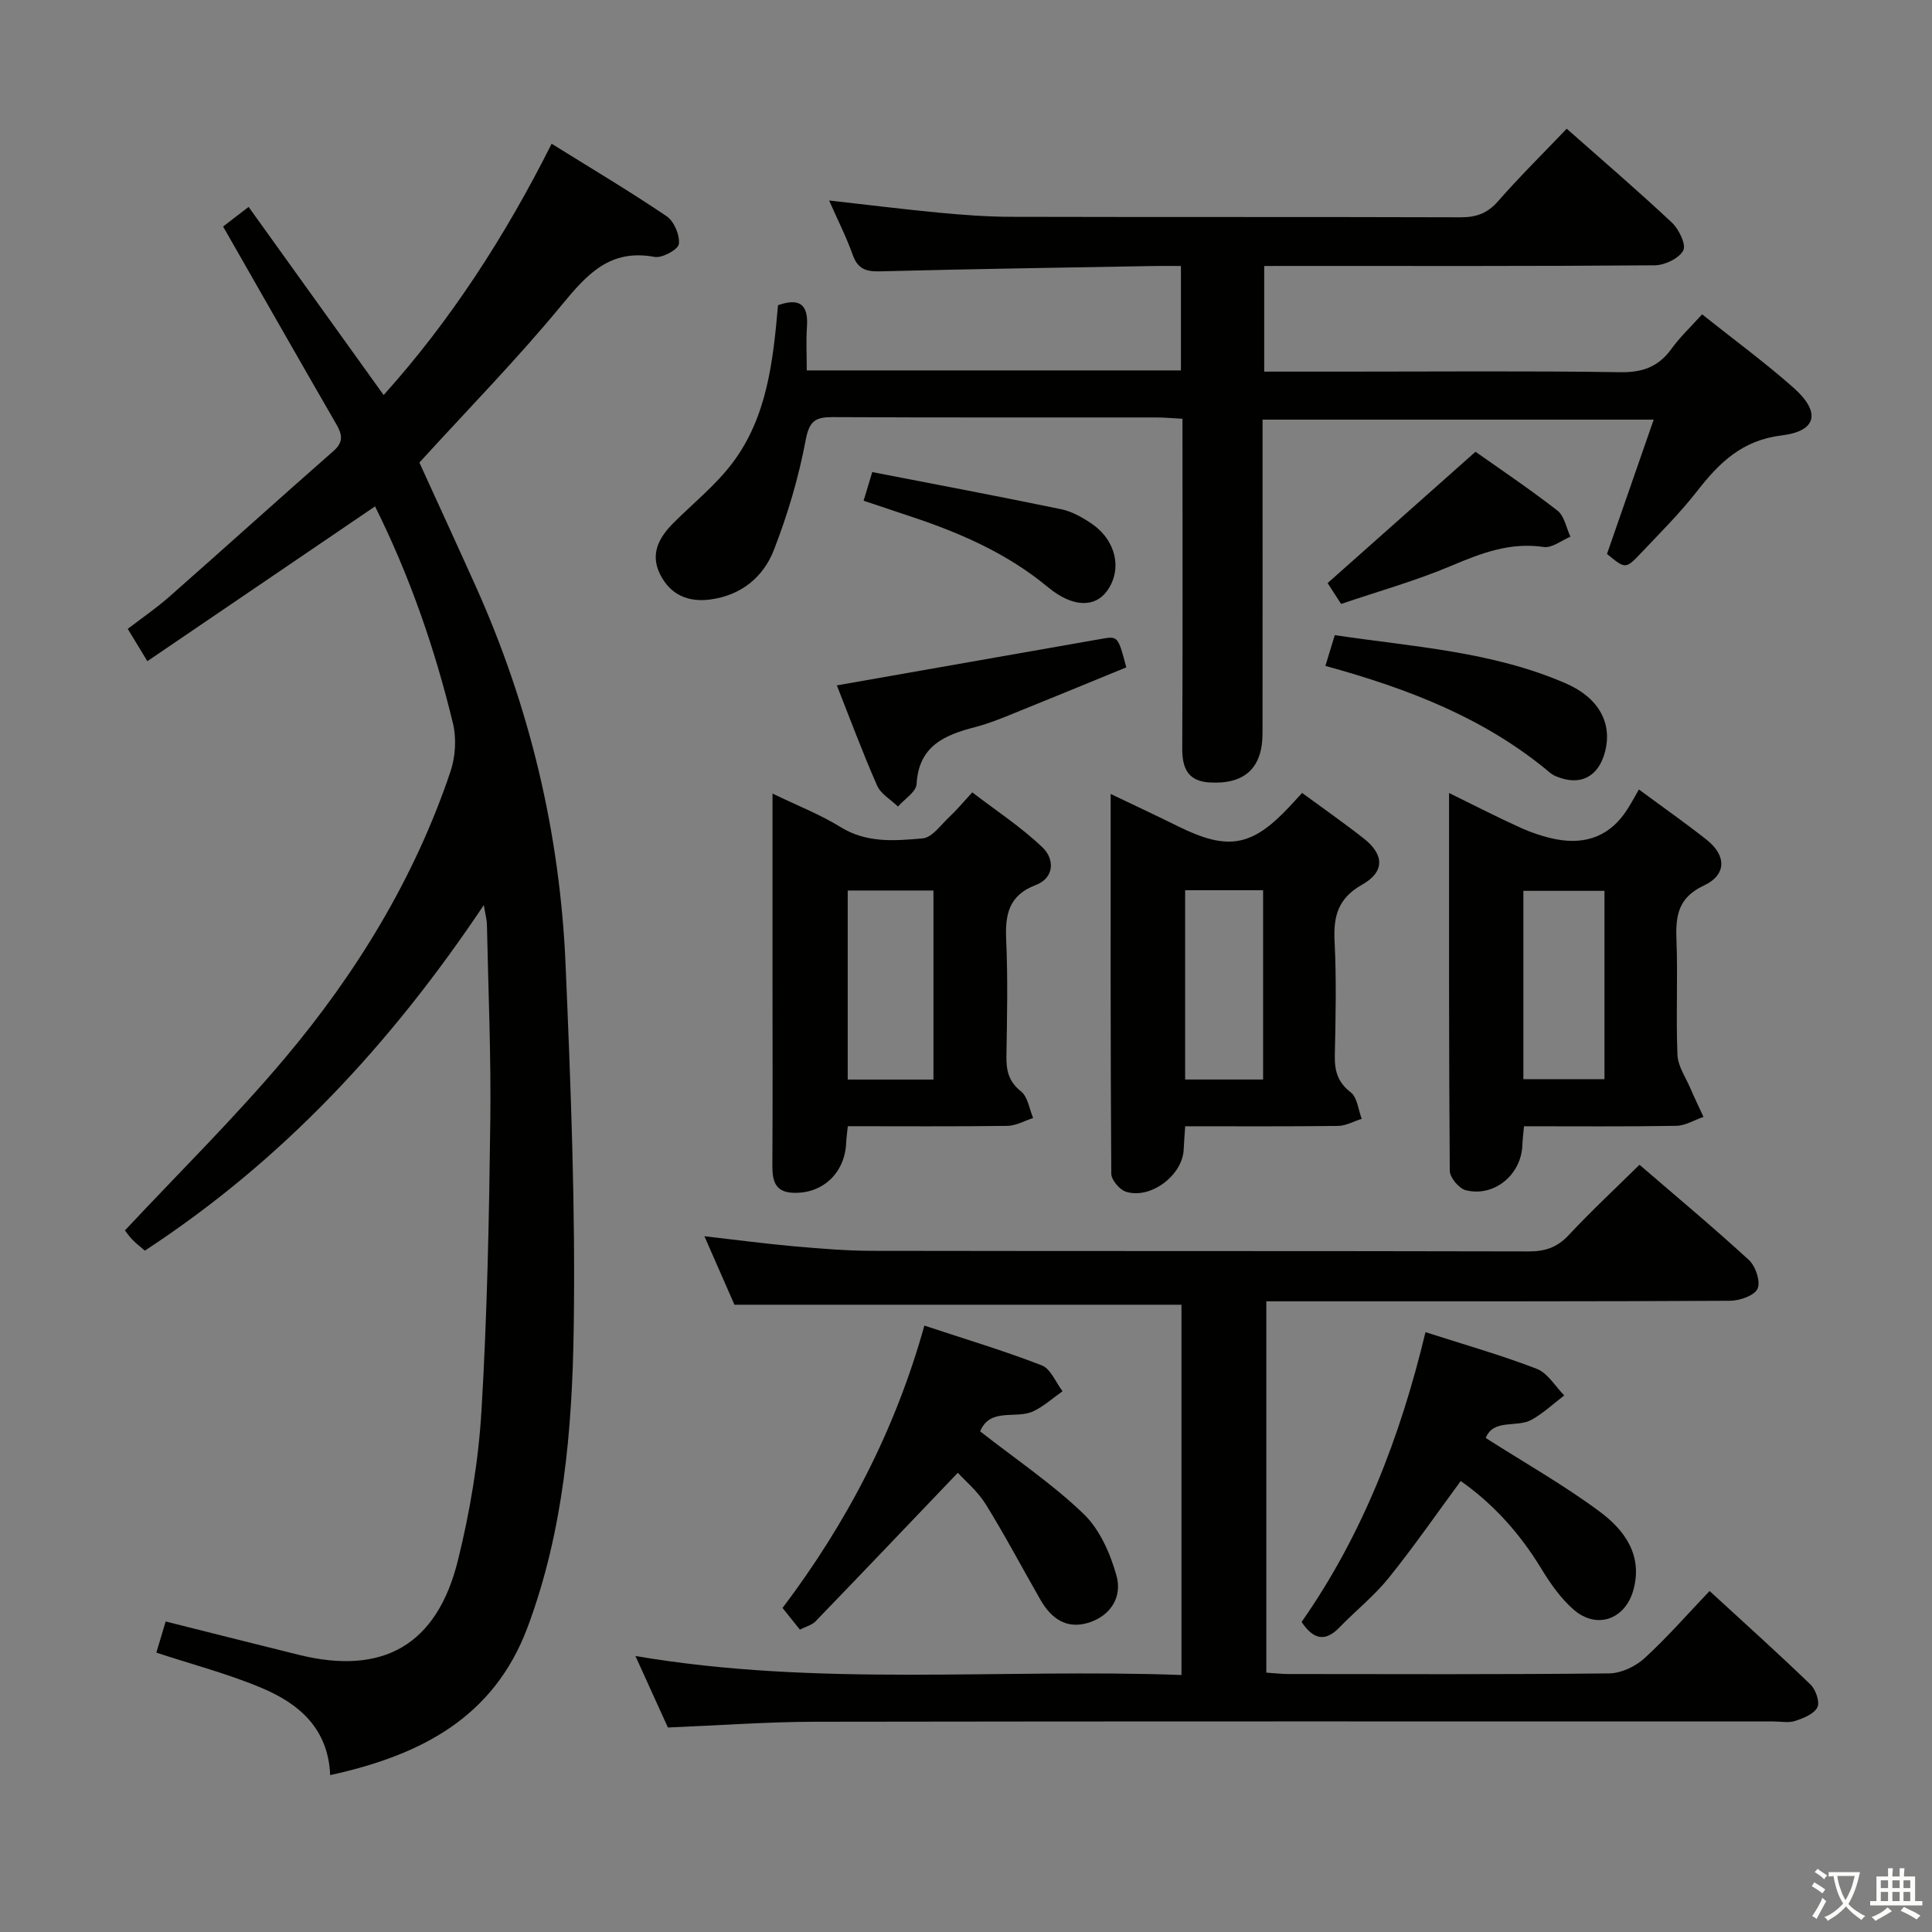 <svg enable-background="new 0 0 400 400" viewBox="0 0 400 400" xmlns="http://www.w3.org/2000/svg"><rect x="0" y="0" width="400" height="400" fill="#808080" stroke="none"/><path d="m377.9 391.2c-.2.3-.4.5-.6.8-.7-.6-1.4-1-2.2-1.5.2-.3.4-.5.5-.8.6.4 1.4.8 2.3 1.5zm-1.8 6.1c-.2-.2-.5-.4-.9-.6.4-.6.8-1.2 1.2-1.9s.7-1.3.9-1.9c.3.3.5.5.8.7-.7 1.3-1.4 2.6-2 3.7zm2.2-9c-.3.3-.5.5-.6.8-.6-.6-1.3-1.1-2-1.5.3-.3.5-.5.6-.7.6.5 1.3.9 2 1.4zm.3.2v-.9h2 4.5c-.3 1.3-.6 2.5-1 3.6s-.9 2.1-1.4 3c.4.5 1 1 1.6 1.4s1.2.8 1.9 1.1c-.3.2-.5.4-.8.8-.4-.3-1-.7-1.6-1.2s-1.2-1.1-1.6-1.6c-.5.6-1.1 1.1-1.7 1.6s-1.4.9-2.1 1.4c-.1-.3-.3-.5-.7-.8.6-.2 1.2-.5 1.9-1s1.4-1.1 2-1.8c-.5-.8-.9-1.6-1.2-2.5s-.6-2-.8-3.2c-.4.1-.7.1-1 .1zm2.5 2.7c.3 1 .7 1.7 1 2.2.3-.5.6-1.1 1-2s.6-1.9.9-3h-3.2-.4c.1.9.3 1.8.7 2.8z" fill="#fbfcfa"/><path d="m396.5 388.5v1.5 3.6h1.5v.9c-.4 0-1 0-1.7 0h-7.9c-.5 0-.9 0-1.2 0v-.9h1.3v-3.5c0-.7 0-1.2 0-1.6h2.4c0-.8 0-1.4 0-1.7h1c0 .3-.1.8-.1 1.7h1.5c0-.8 0-1.4 0-1.7h1c0 .3-.1.9-.1 1.7zm-8.2 9.2c-.2-.3-.5-.5-.8-.8.8-.3 1.4-.6 1.9-.9s1-.7 1.4-1.1c.3.3.6.5.9.8-1.6 1-2.8 1.6-3.4 2zm2.6-6.8v-1.6h-1.5v1.6zm0 2.7v-1.9h-1.5v1.9zm2.4-2.7v-1.6h-1.5v1.6zm0 2.7v-1.9h-1.5v1.9zm.2 2 .7-.8c.4.2.9.5 1.6.8s1.3.7 1.8 1c-.3.3-.5.5-.8.8-.4-.3-1.5-1-3.3-1.8zm2-4.7v-1.6h-1.4v1.6zm0 2.7v-1.9h-1.4v1.9z" fill="#fbfcfa"/><g fill="#010100"><path d="m30.51 136.89c-1.56-2.56-2.66-4.37-4.06-6.69 2.95-2.26 5.93-4.3 8.62-6.67 11.36-10.01 22.59-20.16 33.97-30.15 2.13-1.87 1.82-3.43.58-5.57-7.8-13.51-15.52-27.07-23.43-40.91 1.37-1.05 2.91-2.24 5.28-4.06 9.38 13.06 18.53 25.81 27.96 38.95 13.91-15.48 25.2-32.95 34.78-52.03 8.16 5.08 16.14 9.82 23.81 15.01 1.54 1.05 2.76 3.92 2.53 5.75-.14 1.14-3.47 2.97-5.03 2.67-9.19-1.72-13.96 3.56-19.19 9.92-9.19 11.16-19.35 21.52-29.5 32.66 3.68 8.08 7.69 16.77 11.61 25.49 11.23 24.98 17.5 51.21 18.66 78.52 1.07 25.1 2.06 50.24 1.68 75.34-.31 20.88-2.1 41.8-9.53 61.73-7.04 18.89-22.29 26.58-40.89 30.67-.41-9.69-6.48-14.79-14.1-18.01-7-2.96-14.42-4.89-21.89-7.35.51-1.71 1.15-3.86 1.93-6.45 9.36 2.35 18.47 4.66 27.59 6.91 17.38 4.29 28.57-1.99 32.92-19.57 2.5-10.1 4.25-20.54 4.87-30.91 1.19-19.91 1.58-39.88 1.83-59.83.18-13.64-.42-27.29-.7-40.93-.02-.93-.29-1.86-.64-4-19.26 28.8-41.73 52.95-70.18 71.55-.94-.82-1.85-1.49-2.61-2.3-.78-.82-1.42-1.77-1.51-1.89 11.27-12.05 22.77-23.37 33.12-35.67 14.86-17.66 26.83-37.25 34.26-59.28 1.04-3.07 1.29-6.88.53-10.02-3.75-15.5-8.96-30.52-16.13-44.93-15.76 10.71-31.25 21.25-47.14 32.05z"/><path d="m261.74 55.07v21.87h16.73c18.99 0 37.99-.17 56.98.12 4.62.07 7.89-1.1 10.58-4.8 1.83-2.53 4.14-4.7 6.37-7.18 6.49 5.17 12.94 9.9 18.91 15.18 5.7 5.04 4.91 9-2.44 9.89-8.16.99-12.88 5.61-17.46 11.48-3.57 4.58-7.72 8.72-11.73 12.95-3.12 3.29-3.2 3.21-6.97.11 3.16-9.08 6.3-18.11 9.67-27.81-27.36 0-53.85 0-80.98 0v5.5c0 19.83.02 39.65-.01 59.48-.01 7.17-3.73 10.57-10.95 10.14-4.5-.27-5.69-2.94-5.67-7.09.11-20.83.05-41.65.05-62.48 0-1.79 0-3.57 0-5.73-2.13-.11-3.75-.27-5.38-.27-22.33-.02-44.65.05-66.98-.07-3.57-.02-4.9.72-5.65 4.74-1.45 7.75-3.74 15.45-6.6 22.8-2.19 5.61-6.78 9.37-13.17 10.22-4.66.61-8.27-1.02-10.37-5.21-2.14-4.26-.21-7.68 2.83-10.71 4.11-4.09 8.73-7.8 12.18-12.39 7.16-9.53 8.38-21.08 9.4-32.62 4.4-1.55 6.32-.22 5.99 4.45-.2 2.93-.04 5.88-.04 9.05h77.47c0-7.15 0-14.05 0-21.62-1.92 0-3.69-.03-5.45 0-18.97.34-37.94.62-56.9 1.11-2.9.07-4.57-.52-5.6-3.41-1.33-3.73-3.14-7.28-4.89-11.26 7.88.88 15.34 1.82 22.83 2.53 4.96.47 9.95.84 14.93.85 30.99.08 61.98 0 92.97.1 3.25.01 5.56-.81 7.76-3.32 4.48-5.12 9.34-9.9 14.22-15.02 7.44 6.58 14.76 12.85 21.78 19.44 1.45 1.36 3 4.57 2.35 5.77-.89 1.65-3.82 3.05-5.89 3.07-24.99.2-49.98.13-74.97.13-1.81.01-3.63.01-5.9.01z"/><path d="m152.06 270.13c-1.83-4.16-3.93-8.96-6.22-14.18 6.5.74 12.4 1.53 18.31 2.06 5.46.48 10.94.95 16.42.96 45.32.08 90.64.01 135.96.12 3.43.01 5.9-.85 8.27-3.39 4.64-4.97 9.63-9.61 14.64-14.55 7.67 6.62 15.34 13 22.67 19.74 1.38 1.27 2.44 4.49 1.77 5.93s-3.7 2.48-5.7 2.49c-28.82.16-57.65.11-86.47.11-3.12 0-6.24 0-9.53 0v76.88c1.58.1 3.04.28 4.5.29 22.16.02 44.32.11 66.48-.13 2.47-.03 5.41-1.41 7.28-3.11 4.66-4.25 8.83-9.04 13.51-13.95 7.37 6.77 14.25 12.95 20.9 19.37 1.08 1.05 1.97 3.62 1.42 4.71-.71 1.39-2.89 2.26-4.6 2.82-1.35.45-2.97.11-4.47.11-66.15 0-132.29-.05-198.44.06-9.96.02-19.91.76-30.48 1.19-2.01-4.42-4.22-9.29-6.72-14.8 37.97 6.46 75.41 2.55 113.05 3.93 0-25.96 0-51.21 0-76.66-30.45 0-60.97 0-92.55 0z"/><path d="m175.53 233.17c-.15 1.51-.3 2.46-.34 3.42-.25 6.31-4.97 10.73-11.23 10.35-3.53-.22-4.07-2.6-4.05-5.62.08-12.99.03-25.98.03-38.97 0-12.32 0-24.63 0-38.05 5.14 2.49 9.88 4.33 14.13 6.96 5.42 3.34 11.25 2.82 16.95 2.32 1.98-.18 3.79-2.82 5.56-4.47 1.45-1.35 2.72-2.89 4.72-5.06 4.91 3.77 10.15 7.19 14.58 11.44 2.4 2.3 2.53 6.23-1.45 7.75-5.61 2.14-6.35 6.13-6.11 11.39.36 7.98.18 15.99.05 23.98-.05 2.98.43 5.3 3.02 7.35 1.41 1.12 1.71 3.63 2.51 5.51-1.77.57-3.54 1.6-5.32 1.63-10.95.15-21.9.07-33.05.07zm17.73-48.8c-6.08 0-11.82 0-17.75 0v39.14h17.75c0-13.22 0-26.12 0-39.14z"/><path d="m339.32 163.45c5.53 4.09 9.88 7.13 14.03 10.42 4.11 3.26 4.15 7.25-.58 9.47-5.25 2.46-5.87 6.13-5.68 11.11.31 7.98-.12 15.99.21 23.96.1 2.33 1.69 4.62 2.67 6.9.86 2 1.81 3.96 2.72 5.93-1.87.64-3.73 1.81-5.61 1.85-10.44.18-20.88.09-31.55.09-.15 1.66-.3 2.78-.34 3.9-.21 6.12-5.83 10.83-11.72 9.34-1.4-.36-3.3-2.62-3.31-4.02-.2-25.79-.15-51.57-.15-78.22 5.29 2.59 9.97 5.01 14.76 7.17 2.37 1.07 4.91 1.93 7.46 2.42 6.28 1.19 11.34-.82 14.79-6.36.81-1.29 1.53-2.63 2.3-3.96zm-23.92 59.98h16.79c0-13.29 0-26.18 0-38.99-5.82 0-11.22 0-16.79 0z"/><path d="m269.59 164.17c4.52 3.32 8.75 6.27 12.79 9.45 4.2 3.31 4.36 6.87-.34 9.52-5.05 2.85-6 6.57-5.73 11.82.4 7.8.22 15.65.05 23.47-.07 3.21.54 5.61 3.3 7.73 1.36 1.05 1.55 3.61 2.27 5.48-1.63.51-3.26 1.44-4.9 1.47-10.45.13-20.9.07-31.65.07-.12 1.91-.25 3.35-.31 4.8-.2 5.3-6.81 10.37-11.94 8.76-1.32-.41-3.04-2.44-3.05-3.73-.18-25.92-.13-51.84-.13-78.63 5.12 2.45 9.57 4.53 13.96 6.7 10.3 5.1 15.27 4.25 23.05-4.06.78-.84 1.56-1.7 2.63-2.85zm-24.22 20.14v39.19h16.14c0-13.21 0-26.08 0-39.19-5.42 0-10.52 0-16.14 0z"/><path d="m202.93 296.35c7.53 5.89 15.03 10.93 21.44 17.11 3.33 3.21 5.51 8.19 6.79 12.77 1.21 4.31-1.12 8.27-5.78 9.73-4.55 1.42-7.73-.86-9.93-4.68-3.8-6.6-7.34-13.35-11.35-19.82-1.7-2.74-4.32-4.91-5.79-6.54-9.98 10.45-19.68 20.63-29.45 30.75-.75.78-1.99 1.08-3.25 1.73-1.22-1.52-2.33-2.91-3.59-4.49 13.34-17.67 23.33-36.84 29.36-58.46 8.36 2.77 16.45 5.19 24.3 8.23 1.85.72 2.9 3.52 4.31 5.36-2 1.4-3.86 3.11-6.03 4.14-3.6 1.71-8.95-.87-11.03 4.17z"/><path d="m307.6 297.72c8.11 5.17 16.2 9.75 23.61 15.25 5.1 3.79 8.97 9 6.96 16.24-1.69 6.09-7.59 8.2-12.36 4.05-2.69-2.34-4.85-5.45-6.73-8.53-4.37-7.19-9.82-13.29-16.65-18.1-5.02 6.81-9.73 13.63-14.92 20.07-3 3.72-6.83 6.77-10.18 10.23-2.92 3.02-5.35 2.6-7.85-1.12 12.61-18 20.45-38.32 25.65-60 8 2.57 15.65 4.74 23.04 7.59 2.27.88 3.82 3.62 5.69 5.51-2.24 1.7-4.33 3.69-6.77 5.04-3.06 1.7-7.86-.29-9.49 3.77z"/><path d="m173.26 141.9c18.39-3.23 36.48-6.4 54.55-9.59 3.65-.65 3.64-.7 5.38 5.86-7.98 3.27-16.06 6.6-24.16 9.87-2.31.93-4.64 1.85-7.04 2.47-6.33 1.64-11.78 3.85-12.22 11.82-.09 1.62-2.51 3.11-3.85 4.66-1.47-1.43-3.55-2.59-4.32-4.33-3.06-6.96-5.71-14.1-8.34-20.76z"/><path d="m274.41 137.87c.72-2.35 1.24-4.08 1.94-6.37 16.22 2.42 32.64 3.37 47.88 10.01 6.86 2.99 9.58 8.27 8.09 14.09-1.36 5.29-5.21 7.23-10.2 5.11-.45-.19-.89-.46-1.27-.78-13.39-11.23-29.26-17.35-46.44-22.06z"/><path d="m274.87 120.72c10.51-9.34 20.39-18.11 30.62-27.19 5.17 3.66 11.24 7.73 16.98 12.2 1.42 1.11 1.81 3.56 2.67 5.39-1.84.76-3.82 2.38-5.51 2.13-6.93-1.03-12.88 1.24-19.08 3.86-7.4 3.14-15.21 5.32-22.89 7.93-1.34-2.06-2.3-3.56-2.79-4.32z"/><path d="m178.8 103.67c.55-1.83 1.02-3.37 1.79-5.93 13.18 2.56 26.17 5.01 39.12 7.69 2.21.46 4.37 1.68 6.27 2.97 5.11 3.47 6.42 9.48 3.25 13.91-2.51 3.51-7.15 3.5-12.26-.74-8.35-6.93-18-11.17-28.15-14.55-3.27-1.1-6.55-2.19-10.02-3.35z"/></g></svg>